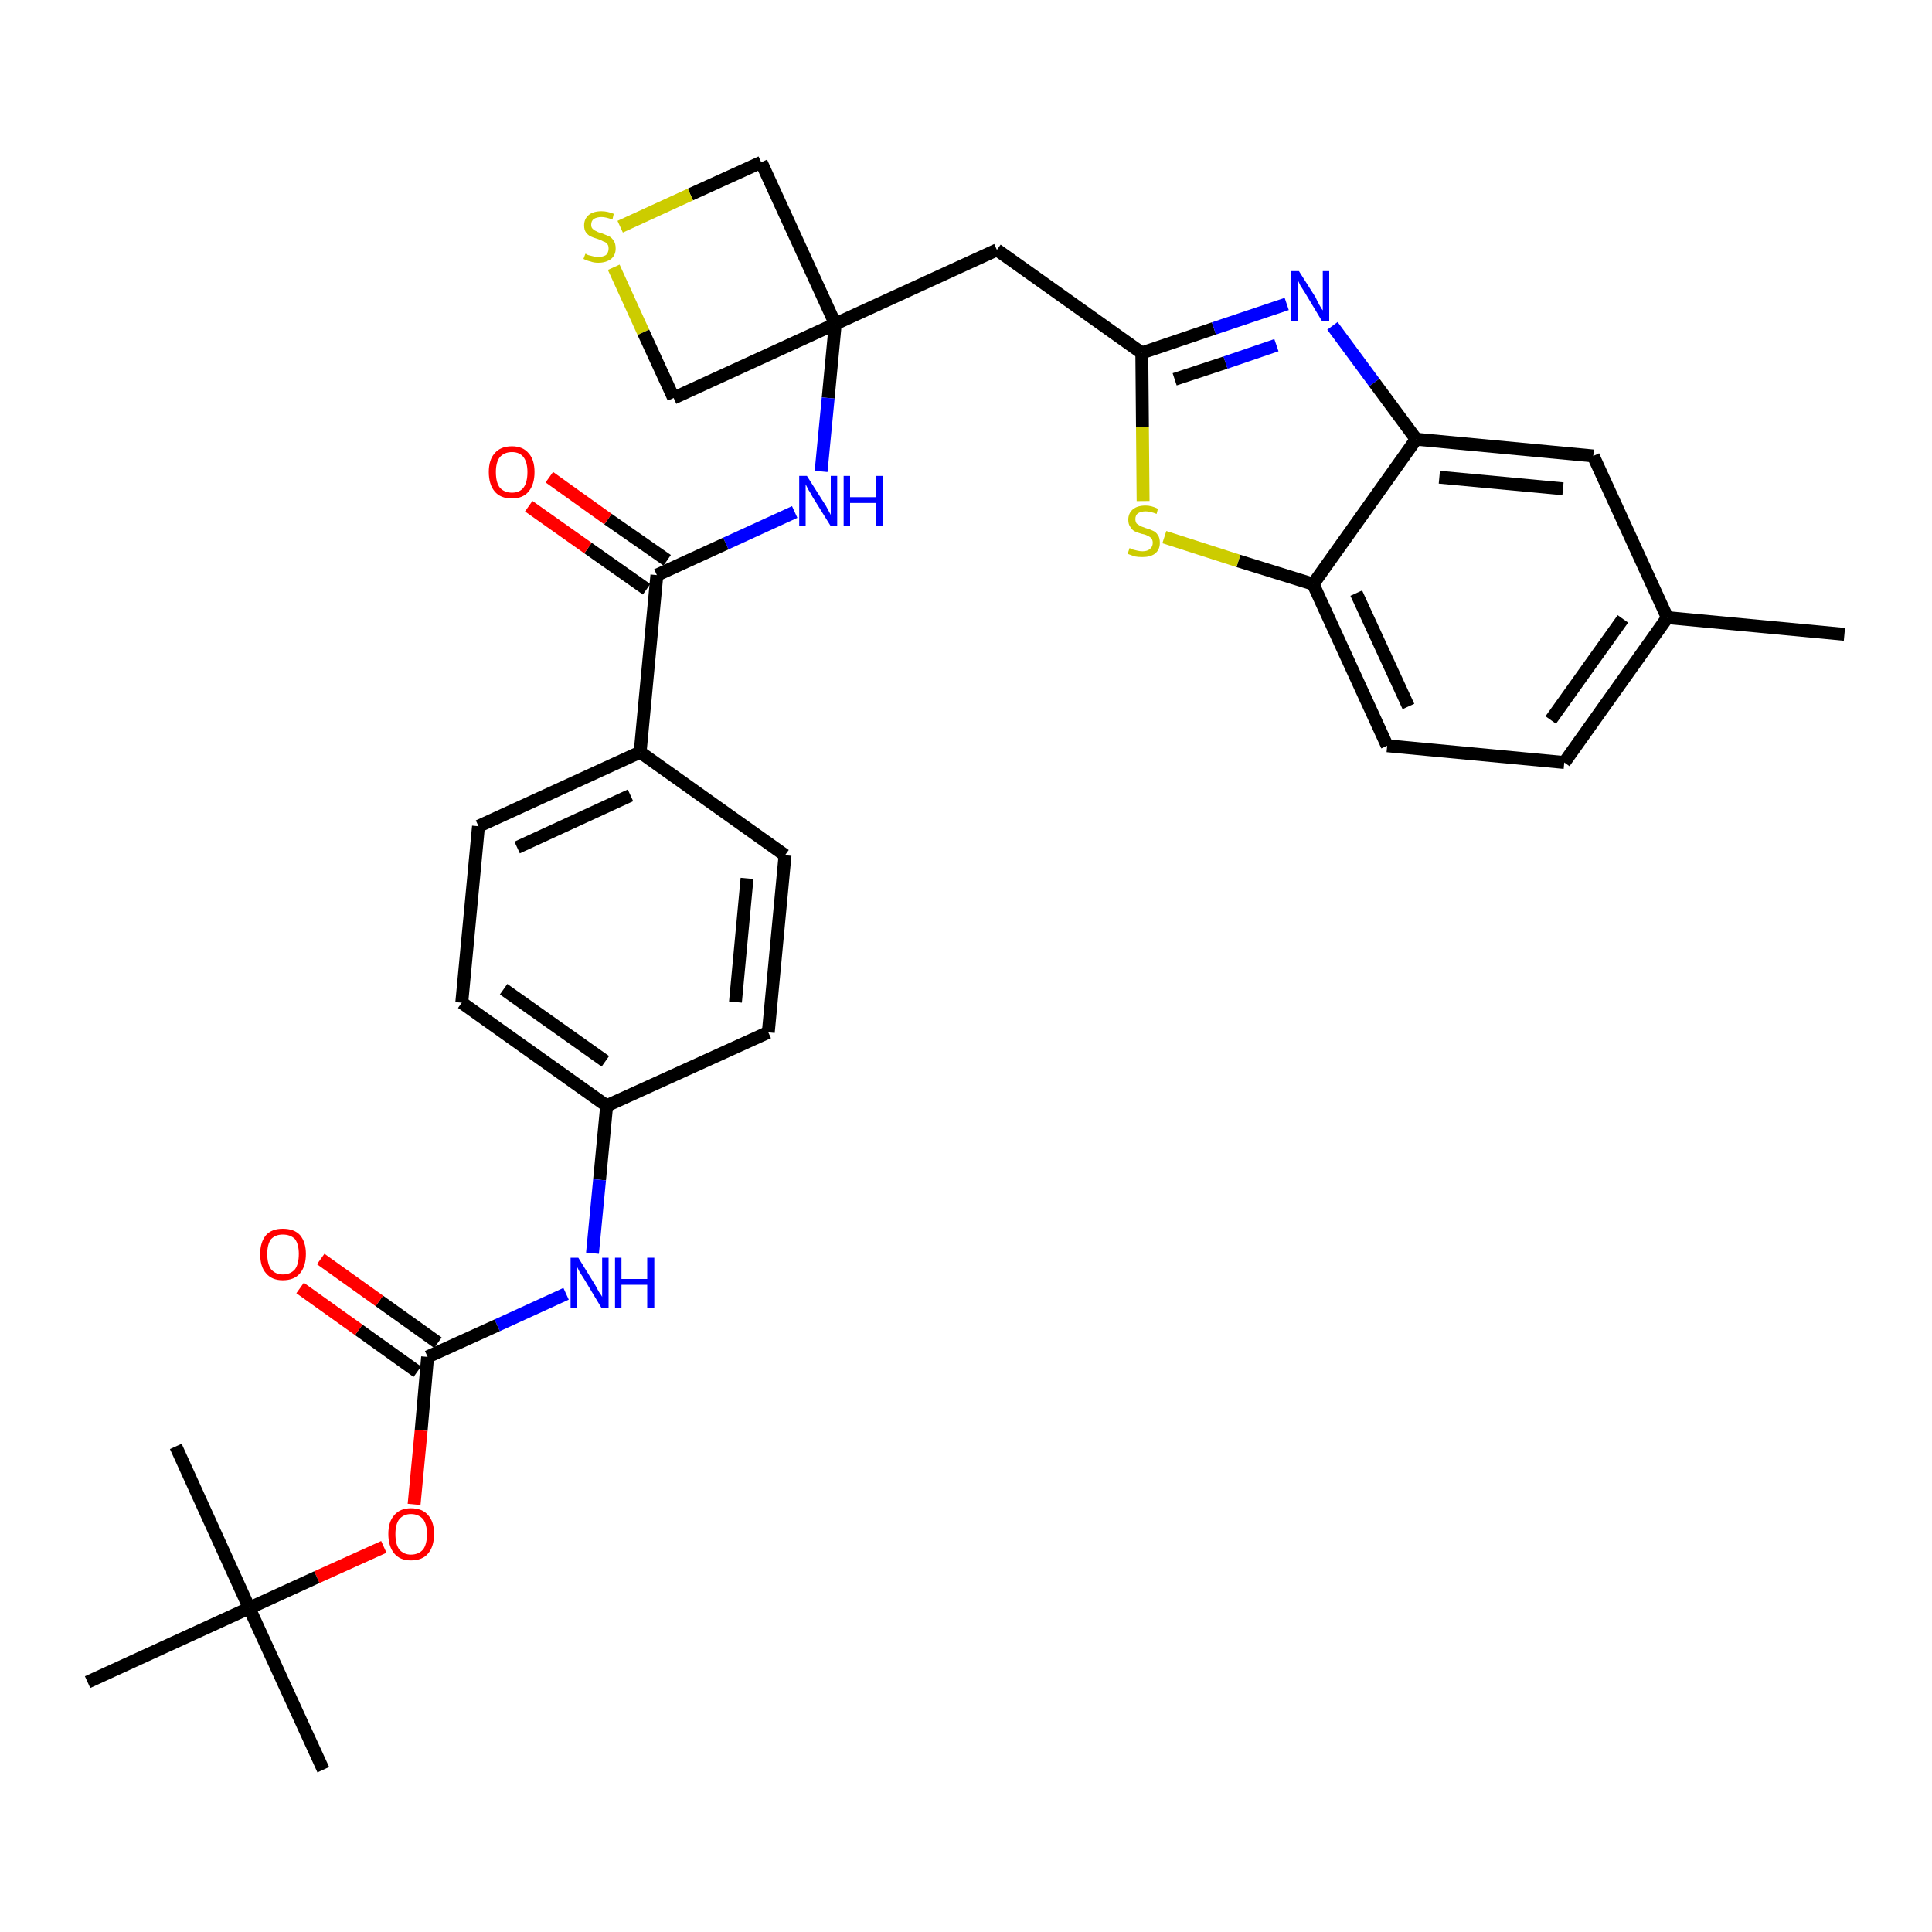 <?xml version='1.0' encoding='iso-8859-1'?>
<svg version='1.1' baseProfile='full'
              xmlns='http://www.w3.org/2000/svg'
                      xmlns:rdkit='http://www.rdkit.org/xml'
                      xmlns:xlink='http://www.w3.org/1999/xlink'
                  xml:space='preserve'
width='300px' height='300px' viewBox='0 0 300 300'>
<!-- END OF HEADER -->
<path class='bond-0 atom-0 atom-1' d='M 286.4,98.5 L 258.9,95.9' style='fill:none;fill-rule:evenodd;stroke:#000000;stroke-width:2.0px;stroke-linecap:butt;stroke-linejoin:miter;stroke-opacity:1' />
<path class='bond-1 atom-1 atom-2' d='M 258.9,95.9 L 242.9,118.4' style='fill:none;fill-rule:evenodd;stroke:#000000;stroke-width:2.0px;stroke-linecap:butt;stroke-linejoin:miter;stroke-opacity:1' />
<path class='bond-1 atom-1 atom-2' d='M 252.0,96.1 L 240.8,111.8' style='fill:none;fill-rule:evenodd;stroke:#000000;stroke-width:2.0px;stroke-linecap:butt;stroke-linejoin:miter;stroke-opacity:1' />
<path class='bond-31 atom-31 atom-1' d='M 247.4,70.8 L 258.9,95.9' style='fill:none;fill-rule:evenodd;stroke:#000000;stroke-width:2.0px;stroke-linecap:butt;stroke-linejoin:miter;stroke-opacity:1' />
<path class='bond-2 atom-2 atom-3' d='M 242.9,118.4 L 215.4,115.8' style='fill:none;fill-rule:evenodd;stroke:#000000;stroke-width:2.0px;stroke-linecap:butt;stroke-linejoin:miter;stroke-opacity:1' />
<path class='bond-3 atom-3 atom-4' d='M 215.4,115.8 L 203.9,90.7' style='fill:none;fill-rule:evenodd;stroke:#000000;stroke-width:2.0px;stroke-linecap:butt;stroke-linejoin:miter;stroke-opacity:1' />
<path class='bond-3 atom-3 atom-4' d='M 218.7,109.7 L 210.6,92.1' style='fill:none;fill-rule:evenodd;stroke:#000000;stroke-width:2.0px;stroke-linecap:butt;stroke-linejoin:miter;stroke-opacity:1' />
<path class='bond-4 atom-4 atom-5' d='M 203.9,90.7 L 192.3,87.1' style='fill:none;fill-rule:evenodd;stroke:#000000;stroke-width:2.0px;stroke-linecap:butt;stroke-linejoin:miter;stroke-opacity:1' />
<path class='bond-4 atom-4 atom-5' d='M 192.3,87.1 L 180.8,83.4' style='fill:none;fill-rule:evenodd;stroke:#CCCC00;stroke-width:2.0px;stroke-linecap:butt;stroke-linejoin:miter;stroke-opacity:1' />
<path class='bond-32 atom-30 atom-4' d='M 219.9,68.2 L 203.9,90.7' style='fill:none;fill-rule:evenodd;stroke:#000000;stroke-width:2.0px;stroke-linecap:butt;stroke-linejoin:miter;stroke-opacity:1' />
<path class='bond-5 atom-5 atom-6' d='M 177.5,77.8 L 177.4,66.3' style='fill:none;fill-rule:evenodd;stroke:#CCCC00;stroke-width:2.0px;stroke-linecap:butt;stroke-linejoin:miter;stroke-opacity:1' />
<path class='bond-5 atom-5 atom-6' d='M 177.4,66.3 L 177.3,54.8' style='fill:none;fill-rule:evenodd;stroke:#000000;stroke-width:2.0px;stroke-linecap:butt;stroke-linejoin:miter;stroke-opacity:1' />
<path class='bond-6 atom-6 atom-7' d='M 177.3,54.8 L 154.8,38.8' style='fill:none;fill-rule:evenodd;stroke:#000000;stroke-width:2.0px;stroke-linecap:butt;stroke-linejoin:miter;stroke-opacity:1' />
<path class='bond-28 atom-6 atom-29' d='M 177.3,54.8 L 188.5,51.0' style='fill:none;fill-rule:evenodd;stroke:#000000;stroke-width:2.0px;stroke-linecap:butt;stroke-linejoin:miter;stroke-opacity:1' />
<path class='bond-28 atom-6 atom-29' d='M 188.5,51.0 L 199.8,47.2' style='fill:none;fill-rule:evenodd;stroke:#0000FF;stroke-width:2.0px;stroke-linecap:butt;stroke-linejoin:miter;stroke-opacity:1' />
<path class='bond-28 atom-6 atom-29' d='M 182.4,58.9 L 190.3,56.3' style='fill:none;fill-rule:evenodd;stroke:#000000;stroke-width:2.0px;stroke-linecap:butt;stroke-linejoin:miter;stroke-opacity:1' />
<path class='bond-28 atom-6 atom-29' d='M 190.3,56.3 L 198.2,53.6' style='fill:none;fill-rule:evenodd;stroke:#0000FF;stroke-width:2.0px;stroke-linecap:butt;stroke-linejoin:miter;stroke-opacity:1' />
<path class='bond-7 atom-7 atom-8' d='M 154.8,38.8 L 129.7,50.3' style='fill:none;fill-rule:evenodd;stroke:#000000;stroke-width:2.0px;stroke-linecap:butt;stroke-linejoin:miter;stroke-opacity:1' />
<path class='bond-8 atom-8 atom-9' d='M 129.7,50.3 L 128.6,61.8' style='fill:none;fill-rule:evenodd;stroke:#000000;stroke-width:2.0px;stroke-linecap:butt;stroke-linejoin:miter;stroke-opacity:1' />
<path class='bond-8 atom-8 atom-9' d='M 128.6,61.8 L 127.5,73.2' style='fill:none;fill-rule:evenodd;stroke:#0000FF;stroke-width:2.0px;stroke-linecap:butt;stroke-linejoin:miter;stroke-opacity:1' />
<path class='bond-25 atom-8 atom-26' d='M 129.7,50.3 L 118.2,25.2' style='fill:none;fill-rule:evenodd;stroke:#000000;stroke-width:2.0px;stroke-linecap:butt;stroke-linejoin:miter;stroke-opacity:1' />
<path class='bond-33 atom-28 atom-8' d='M 104.6,61.8 L 129.7,50.3' style='fill:none;fill-rule:evenodd;stroke:#000000;stroke-width:2.0px;stroke-linecap:butt;stroke-linejoin:miter;stroke-opacity:1' />
<path class='bond-9 atom-9 atom-10' d='M 123.4,79.5 L 112.7,84.4' style='fill:none;fill-rule:evenodd;stroke:#0000FF;stroke-width:2.0px;stroke-linecap:butt;stroke-linejoin:miter;stroke-opacity:1' />
<path class='bond-9 atom-9 atom-10' d='M 112.7,84.4 L 102.0,89.3' style='fill:none;fill-rule:evenodd;stroke:#000000;stroke-width:2.0px;stroke-linecap:butt;stroke-linejoin:miter;stroke-opacity:1' />
<path class='bond-10 atom-10 atom-11' d='M 103.6,87.0 L 94.4,80.6' style='fill:none;fill-rule:evenodd;stroke:#000000;stroke-width:2.0px;stroke-linecap:butt;stroke-linejoin:miter;stroke-opacity:1' />
<path class='bond-10 atom-10 atom-11' d='M 94.4,80.6 L 85.3,74.1' style='fill:none;fill-rule:evenodd;stroke:#FF0000;stroke-width:2.0px;stroke-linecap:butt;stroke-linejoin:miter;stroke-opacity:1' />
<path class='bond-10 atom-10 atom-11' d='M 100.4,91.5 L 91.3,85.1' style='fill:none;fill-rule:evenodd;stroke:#000000;stroke-width:2.0px;stroke-linecap:butt;stroke-linejoin:miter;stroke-opacity:1' />
<path class='bond-10 atom-10 atom-11' d='M 91.3,85.1 L 82.1,78.6' style='fill:none;fill-rule:evenodd;stroke:#FF0000;stroke-width:2.0px;stroke-linecap:butt;stroke-linejoin:miter;stroke-opacity:1' />
<path class='bond-11 atom-10 atom-12' d='M 102.0,89.3 L 99.4,116.8' style='fill:none;fill-rule:evenodd;stroke:#000000;stroke-width:2.0px;stroke-linecap:butt;stroke-linejoin:miter;stroke-opacity:1' />
<path class='bond-12 atom-12 atom-13' d='M 99.4,116.8 L 74.3,128.3' style='fill:none;fill-rule:evenodd;stroke:#000000;stroke-width:2.0px;stroke-linecap:butt;stroke-linejoin:miter;stroke-opacity:1' />
<path class='bond-12 atom-12 atom-13' d='M 97.9,123.5 L 80.3,131.6' style='fill:none;fill-rule:evenodd;stroke:#000000;stroke-width:2.0px;stroke-linecap:butt;stroke-linejoin:miter;stroke-opacity:1' />
<path class='bond-34 atom-25 atom-12' d='M 121.9,132.8 L 99.4,116.8' style='fill:none;fill-rule:evenodd;stroke:#000000;stroke-width:2.0px;stroke-linecap:butt;stroke-linejoin:miter;stroke-opacity:1' />
<path class='bond-13 atom-13 atom-14' d='M 74.3,128.3 L 71.7,155.7' style='fill:none;fill-rule:evenodd;stroke:#000000;stroke-width:2.0px;stroke-linecap:butt;stroke-linejoin:miter;stroke-opacity:1' />
<path class='bond-14 atom-14 atom-15' d='M 71.7,155.7 L 94.2,171.7' style='fill:none;fill-rule:evenodd;stroke:#000000;stroke-width:2.0px;stroke-linecap:butt;stroke-linejoin:miter;stroke-opacity:1' />
<path class='bond-14 atom-14 atom-15' d='M 78.2,153.6 L 94.0,164.8' style='fill:none;fill-rule:evenodd;stroke:#000000;stroke-width:2.0px;stroke-linecap:butt;stroke-linejoin:miter;stroke-opacity:1' />
<path class='bond-15 atom-15 atom-16' d='M 94.2,171.7 L 93.1,183.2' style='fill:none;fill-rule:evenodd;stroke:#000000;stroke-width:2.0px;stroke-linecap:butt;stroke-linejoin:miter;stroke-opacity:1' />
<path class='bond-15 atom-15 atom-16' d='M 93.1,183.2 L 92.0,194.6' style='fill:none;fill-rule:evenodd;stroke:#0000FF;stroke-width:2.0px;stroke-linecap:butt;stroke-linejoin:miter;stroke-opacity:1' />
<path class='bond-23 atom-15 atom-24' d='M 94.2,171.7 L 119.3,160.3' style='fill:none;fill-rule:evenodd;stroke:#000000;stroke-width:2.0px;stroke-linecap:butt;stroke-linejoin:miter;stroke-opacity:1' />
<path class='bond-16 atom-16 atom-17' d='M 87.9,200.9 L 77.2,205.8' style='fill:none;fill-rule:evenodd;stroke:#0000FF;stroke-width:2.0px;stroke-linecap:butt;stroke-linejoin:miter;stroke-opacity:1' />
<path class='bond-16 atom-16 atom-17' d='M 77.2,205.8 L 66.4,210.7' style='fill:none;fill-rule:evenodd;stroke:#000000;stroke-width:2.0px;stroke-linecap:butt;stroke-linejoin:miter;stroke-opacity:1' />
<path class='bond-17 atom-17 atom-18' d='M 68.0,208.5 L 58.9,202.0' style='fill:none;fill-rule:evenodd;stroke:#000000;stroke-width:2.0px;stroke-linecap:butt;stroke-linejoin:miter;stroke-opacity:1' />
<path class='bond-17 atom-17 atom-18' d='M 58.9,202.0 L 49.8,195.5' style='fill:none;fill-rule:evenodd;stroke:#FF0000;stroke-width:2.0px;stroke-linecap:butt;stroke-linejoin:miter;stroke-opacity:1' />
<path class='bond-17 atom-17 atom-18' d='M 64.8,213.0 L 55.7,206.5' style='fill:none;fill-rule:evenodd;stroke:#000000;stroke-width:2.0px;stroke-linecap:butt;stroke-linejoin:miter;stroke-opacity:1' />
<path class='bond-17 atom-17 atom-18' d='M 55.7,206.5 L 46.6,200.0' style='fill:none;fill-rule:evenodd;stroke:#FF0000;stroke-width:2.0px;stroke-linecap:butt;stroke-linejoin:miter;stroke-opacity:1' />
<path class='bond-18 atom-17 atom-19' d='M 66.4,210.7 L 65.4,222.1' style='fill:none;fill-rule:evenodd;stroke:#000000;stroke-width:2.0px;stroke-linecap:butt;stroke-linejoin:miter;stroke-opacity:1' />
<path class='bond-18 atom-17 atom-19' d='M 65.4,222.1 L 64.3,233.6' style='fill:none;fill-rule:evenodd;stroke:#FF0000;stroke-width:2.0px;stroke-linecap:butt;stroke-linejoin:miter;stroke-opacity:1' />
<path class='bond-19 atom-19 atom-20' d='M 59.6,240.2 L 49.2,244.9' style='fill:none;fill-rule:evenodd;stroke:#FF0000;stroke-width:2.0px;stroke-linecap:butt;stroke-linejoin:miter;stroke-opacity:1' />
<path class='bond-19 atom-19 atom-20' d='M 49.2,244.9 L 38.7,249.7' style='fill:none;fill-rule:evenodd;stroke:#000000;stroke-width:2.0px;stroke-linecap:butt;stroke-linejoin:miter;stroke-opacity:1' />
<path class='bond-20 atom-20 atom-21' d='M 38.7,249.7 L 50.2,274.8' style='fill:none;fill-rule:evenodd;stroke:#000000;stroke-width:2.0px;stroke-linecap:butt;stroke-linejoin:miter;stroke-opacity:1' />
<path class='bond-21 atom-20 atom-22' d='M 38.7,249.7 L 27.3,224.6' style='fill:none;fill-rule:evenodd;stroke:#000000;stroke-width:2.0px;stroke-linecap:butt;stroke-linejoin:miter;stroke-opacity:1' />
<path class='bond-22 atom-20 atom-23' d='M 38.7,249.7 L 13.6,261.2' style='fill:none;fill-rule:evenodd;stroke:#000000;stroke-width:2.0px;stroke-linecap:butt;stroke-linejoin:miter;stroke-opacity:1' />
<path class='bond-24 atom-24 atom-25' d='M 119.3,160.3 L 121.9,132.8' style='fill:none;fill-rule:evenodd;stroke:#000000;stroke-width:2.0px;stroke-linecap:butt;stroke-linejoin:miter;stroke-opacity:1' />
<path class='bond-24 atom-24 atom-25' d='M 114.2,155.6 L 116.0,136.4' style='fill:none;fill-rule:evenodd;stroke:#000000;stroke-width:2.0px;stroke-linecap:butt;stroke-linejoin:miter;stroke-opacity:1' />
<path class='bond-26 atom-26 atom-27' d='M 118.2,25.2 L 107.2,30.2' style='fill:none;fill-rule:evenodd;stroke:#000000;stroke-width:2.0px;stroke-linecap:butt;stroke-linejoin:miter;stroke-opacity:1' />
<path class='bond-26 atom-26 atom-27' d='M 107.2,30.2 L 96.3,35.2' style='fill:none;fill-rule:evenodd;stroke:#CCCC00;stroke-width:2.0px;stroke-linecap:butt;stroke-linejoin:miter;stroke-opacity:1' />
<path class='bond-27 atom-27 atom-28' d='M 95.3,41.5 L 99.9,51.6' style='fill:none;fill-rule:evenodd;stroke:#CCCC00;stroke-width:2.0px;stroke-linecap:butt;stroke-linejoin:miter;stroke-opacity:1' />
<path class='bond-27 atom-27 atom-28' d='M 99.9,51.6 L 104.6,61.8' style='fill:none;fill-rule:evenodd;stroke:#000000;stroke-width:2.0px;stroke-linecap:butt;stroke-linejoin:miter;stroke-opacity:1' />
<path class='bond-29 atom-29 atom-30' d='M 206.9,50.6 L 213.4,59.4' style='fill:none;fill-rule:evenodd;stroke:#0000FF;stroke-width:2.0px;stroke-linecap:butt;stroke-linejoin:miter;stroke-opacity:1' />
<path class='bond-29 atom-29 atom-30' d='M 213.4,59.4 L 219.9,68.2' style='fill:none;fill-rule:evenodd;stroke:#000000;stroke-width:2.0px;stroke-linecap:butt;stroke-linejoin:miter;stroke-opacity:1' />
<path class='bond-30 atom-30 atom-31' d='M 219.9,68.2 L 247.4,70.8' style='fill:none;fill-rule:evenodd;stroke:#000000;stroke-width:2.0px;stroke-linecap:butt;stroke-linejoin:miter;stroke-opacity:1' />
<path class='bond-30 atom-30 atom-31' d='M 223.5,74.1 L 242.7,75.9' style='fill:none;fill-rule:evenodd;stroke:#000000;stroke-width:2.0px;stroke-linecap:butt;stroke-linejoin:miter;stroke-opacity:1' />
<path  class='atom-5' d='M 175.4 85.1
Q 175.4 85.1, 175.8 85.3
Q 176.2 85.4, 176.6 85.5
Q 177.0 85.6, 177.4 85.6
Q 178.1 85.6, 178.5 85.3
Q 179.0 84.9, 179.0 84.3
Q 179.0 83.9, 178.8 83.6
Q 178.5 83.3, 178.2 83.2
Q 177.9 83.0, 177.3 82.9
Q 176.6 82.7, 176.2 82.5
Q 175.8 82.3, 175.5 81.8
Q 175.2 81.4, 175.2 80.7
Q 175.2 79.7, 175.9 79.1
Q 176.6 78.5, 177.9 78.5
Q 178.8 78.5, 179.8 79.0
L 179.6 79.8
Q 178.6 79.4, 177.9 79.4
Q 177.2 79.4, 176.7 79.7
Q 176.3 80.0, 176.3 80.6
Q 176.3 81.0, 176.5 81.3
Q 176.8 81.5, 177.1 81.7
Q 177.4 81.8, 177.9 82.0
Q 178.6 82.2, 179.0 82.4
Q 179.5 82.6, 179.8 83.1
Q 180.1 83.5, 180.1 84.3
Q 180.1 85.4, 179.3 86.0
Q 178.6 86.5, 177.4 86.5
Q 176.7 86.5, 176.2 86.4
Q 175.7 86.2, 175.1 86.0
L 175.4 85.1
' fill='#CCCC00'/>
<path  class='atom-9' d='M 125.3 73.9
L 127.9 78.0
Q 128.2 78.4, 128.6 79.2
Q 129.0 79.9, 129.0 80.0
L 129.0 73.9
L 130.0 73.9
L 130.0 81.7
L 129.0 81.7
L 126.2 77.2
Q 125.9 76.6, 125.5 76.0
Q 125.2 75.4, 125.1 75.2
L 125.1 81.7
L 124.1 81.7
L 124.1 73.9
L 125.3 73.9
' fill='#0000FF'/>
<path  class='atom-9' d='M 131.0 73.9
L 132.0 73.9
L 132.0 77.2
L 136.0 77.2
L 136.0 73.9
L 137.1 73.9
L 137.1 81.7
L 136.0 81.7
L 136.0 78.1
L 132.0 78.1
L 132.0 81.7
L 131.0 81.7
L 131.0 73.9
' fill='#0000FF'/>
<path  class='atom-11' d='M 75.9 73.3
Q 75.9 71.4, 76.8 70.4
Q 77.7 69.3, 79.5 69.3
Q 81.2 69.3, 82.1 70.4
Q 83.0 71.4, 83.0 73.3
Q 83.0 75.2, 82.1 76.3
Q 81.2 77.4, 79.5 77.4
Q 77.7 77.4, 76.8 76.3
Q 75.9 75.2, 75.9 73.3
M 79.5 76.5
Q 80.7 76.5, 81.3 75.7
Q 81.9 74.9, 81.9 73.3
Q 81.9 71.8, 81.3 71.0
Q 80.7 70.2, 79.5 70.2
Q 78.3 70.2, 77.6 71.0
Q 77.0 71.8, 77.0 73.3
Q 77.0 74.9, 77.6 75.7
Q 78.3 76.5, 79.5 76.5
' fill='#FF0000'/>
<path  class='atom-16' d='M 89.8 195.3
L 92.4 199.5
Q 92.6 199.9, 93.0 200.6
Q 93.5 201.3, 93.5 201.4
L 93.5 195.3
L 94.5 195.3
L 94.5 203.1
L 93.4 203.1
L 90.7 198.6
Q 90.4 198.1, 90.0 197.5
Q 89.7 196.9, 89.6 196.7
L 89.6 203.1
L 88.6 203.1
L 88.6 195.3
L 89.8 195.3
' fill='#0000FF'/>
<path  class='atom-16' d='M 95.5 195.3
L 96.5 195.3
L 96.5 198.6
L 100.5 198.6
L 100.5 195.3
L 101.6 195.3
L 101.6 203.1
L 100.5 203.1
L 100.5 199.5
L 96.5 199.5
L 96.5 203.1
L 95.5 203.1
L 95.5 195.3
' fill='#0000FF'/>
<path  class='atom-18' d='M 40.4 194.7
Q 40.4 192.9, 41.3 191.8
Q 42.2 190.8, 43.9 190.8
Q 45.7 190.8, 46.6 191.8
Q 47.5 192.9, 47.5 194.7
Q 47.5 196.6, 46.6 197.7
Q 45.7 198.8, 43.9 198.8
Q 42.2 198.8, 41.3 197.7
Q 40.4 196.7, 40.4 194.7
M 43.9 197.9
Q 45.1 197.9, 45.8 197.1
Q 46.4 196.3, 46.4 194.7
Q 46.4 193.2, 45.8 192.4
Q 45.1 191.7, 43.9 191.7
Q 42.8 191.7, 42.1 192.4
Q 41.5 193.2, 41.5 194.7
Q 41.5 196.3, 42.1 197.1
Q 42.8 197.9, 43.9 197.9
' fill='#FF0000'/>
<path  class='atom-19' d='M 60.3 238.2
Q 60.3 236.3, 61.2 235.3
Q 62.1 234.2, 63.8 234.2
Q 65.6 234.2, 66.5 235.3
Q 67.4 236.3, 67.4 238.2
Q 67.4 240.1, 66.5 241.2
Q 65.6 242.3, 63.8 242.3
Q 62.1 242.3, 61.2 241.2
Q 60.3 240.1, 60.3 238.2
M 63.8 241.4
Q 65.0 241.4, 65.7 240.6
Q 66.3 239.8, 66.3 238.2
Q 66.3 236.7, 65.7 235.9
Q 65.0 235.1, 63.8 235.1
Q 62.7 235.1, 62.0 235.9
Q 61.4 236.7, 61.4 238.2
Q 61.4 239.8, 62.0 240.6
Q 62.7 241.4, 63.8 241.4
' fill='#FF0000'/>
<path  class='atom-27' d='M 90.9 39.4
Q 91.0 39.4, 91.3 39.6
Q 91.7 39.7, 92.1 39.8
Q 92.5 39.9, 92.9 39.9
Q 93.6 39.9, 94.1 39.6
Q 94.5 39.2, 94.5 38.6
Q 94.5 38.1, 94.3 37.9
Q 94.1 37.6, 93.7 37.5
Q 93.4 37.3, 92.8 37.1
Q 92.1 36.9, 91.7 36.7
Q 91.3 36.5, 91.0 36.1
Q 90.7 35.7, 90.7 35.0
Q 90.7 34.0, 91.4 33.4
Q 92.1 32.8, 93.4 32.8
Q 94.3 32.8, 95.3 33.2
L 95.1 34.1
Q 94.1 33.7, 93.4 33.7
Q 92.7 33.7, 92.2 34.0
Q 91.8 34.3, 91.8 34.9
Q 91.8 35.3, 92.0 35.5
Q 92.3 35.8, 92.6 35.9
Q 92.9 36.1, 93.4 36.2
Q 94.1 36.5, 94.6 36.7
Q 95.0 36.9, 95.3 37.4
Q 95.6 37.8, 95.6 38.6
Q 95.6 39.6, 94.9 40.2
Q 94.1 40.8, 92.9 40.8
Q 92.2 40.8, 91.7 40.6
Q 91.2 40.5, 90.6 40.2
L 90.9 39.4
' fill='#CCCC00'/>
<path  class='atom-29' d='M 201.7 42.1
L 204.3 46.2
Q 204.5 46.7, 204.9 47.4
Q 205.3 48.1, 205.4 48.2
L 205.4 42.1
L 206.4 42.1
L 206.4 49.9
L 205.3 49.9
L 202.6 45.4
Q 202.3 44.9, 201.9 44.3
Q 201.6 43.6, 201.5 43.5
L 201.5 49.9
L 200.5 49.9
L 200.5 42.1
L 201.7 42.1
' fill='#0000FF'/>
</svg>
